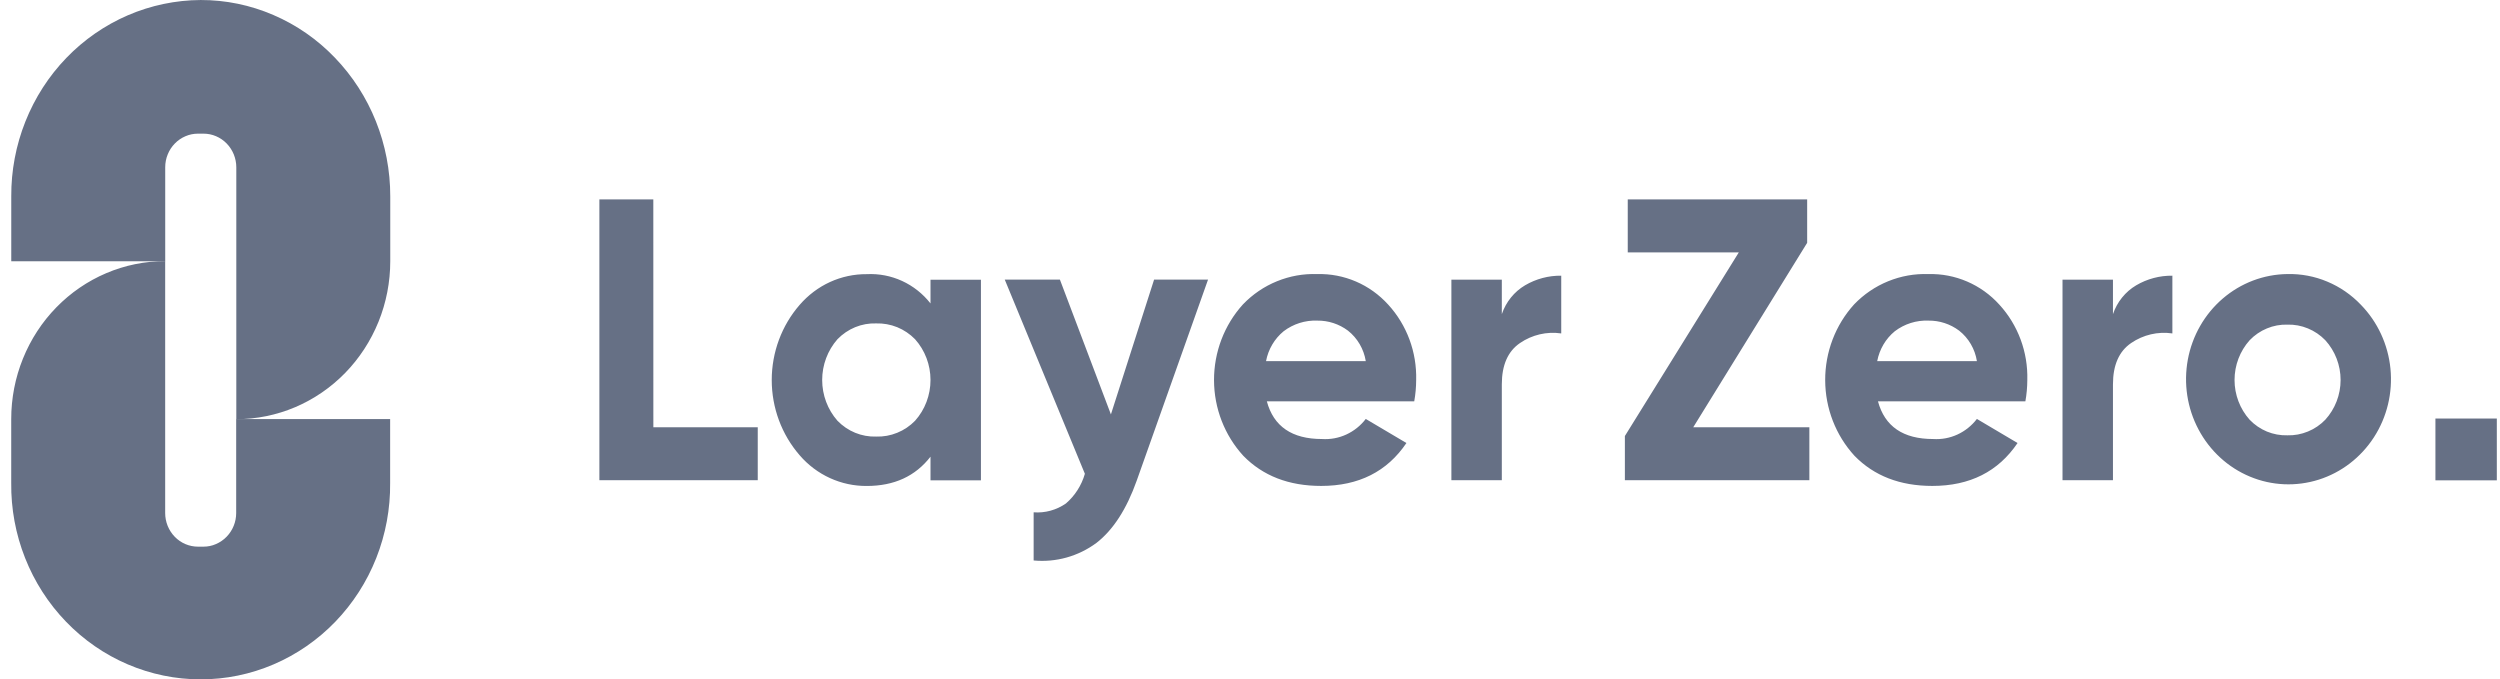 <svg width="184" height="50" viewBox="0 0 184 50" fill="none" xmlns="http://www.w3.org/2000/svg">
<path d="M14.773 0.001C12.932 0.011 11.113 0.392 9.414 1.122C7.718 1.855 6.176 2.921 4.883 4.263C3.587 5.605 2.565 7.196 1.869 8.944C1.173 10.693 0.819 12.564 0.829 14.453V19.227H12.16V12.311C12.16 11.987 12.221 11.664 12.344 11.365C12.465 11.064 12.642 10.793 12.868 10.562C13.092 10.332 13.357 10.151 13.65 10.026C13.942 9.9 14.255 9.837 14.572 9.837H14.98C15.297 9.837 15.609 9.9 15.902 10.026C16.194 10.151 16.46 10.332 16.683 10.562C16.907 10.793 17.084 11.064 17.207 11.365C17.328 11.666 17.392 11.987 17.392 12.311V30.852C18.879 30.852 20.354 30.551 21.728 29.967C23.102 29.382 24.351 28.527 25.404 27.448C26.456 26.369 27.289 25.087 27.86 23.678C28.43 22.268 28.723 20.755 28.723 19.23V14.456C28.73 10.63 27.262 6.955 24.639 4.238C23.351 2.896 21.817 1.832 20.123 1.105C18.424 0.372 16.607 -0.002 14.773 0.001Z" fill="#667085"/>
<path d="M14.976 40.234H14.568C14.251 40.234 13.939 40.169 13.646 40.046C13.354 39.921 13.088 39.74 12.865 39.509C12.641 39.279 12.464 39.008 12.341 38.707C12.22 38.406 12.157 38.084 12.157 37.761V19.219C10.669 19.219 9.194 19.52 7.82 20.105C6.446 20.689 5.197 21.545 4.145 22.624C3.092 23.702 2.259 24.984 1.689 26.394C1.118 27.804 0.826 29.317 0.826 30.842V35.548C0.806 37.44 1.153 39.316 1.846 41.067C2.539 42.821 3.562 44.414 4.86 45.758C6.156 47.103 7.699 48.169 9.401 48.897C11.102 49.624 12.926 50.001 14.77 50.001C16.614 50.001 18.438 49.627 20.139 48.897C21.84 48.169 23.384 47.101 24.68 45.758C25.976 44.414 27.001 42.821 27.694 41.067C28.387 39.314 28.734 37.437 28.714 35.548V30.842H17.383V37.758C17.383 38.082 17.322 38.406 17.199 38.704C17.078 39.005 16.899 39.276 16.675 39.507C16.451 39.738 16.186 39.918 15.893 40.044C15.606 40.172 15.294 40.234 14.976 40.234ZM48.084 14.676H44.114V35.345H55.77V31.449H48.087C48.084 31.449 48.084 14.676 48.084 14.676ZM68.485 22.333C67.924 21.618 67.206 21.051 66.392 20.677C65.576 20.303 64.686 20.133 63.794 20.178C62.862 20.17 61.938 20.368 61.087 20.757C60.236 21.146 59.477 21.721 58.857 22.436C57.532 23.958 56.8 25.93 56.8 27.972C56.8 30.014 57.532 31.986 58.857 33.509C59.474 34.226 60.234 34.798 61.087 35.187C61.938 35.576 62.862 35.774 63.794 35.767C65.81 35.767 67.373 35.049 68.485 33.612V35.353H72.197V20.589H68.485V22.333ZM67.349 30.968C66.975 31.351 66.528 31.655 66.034 31.853C65.542 32.054 65.013 32.149 64.485 32.132C63.956 32.149 63.432 32.054 62.941 31.853C62.452 31.652 62.007 31.349 61.635 30.965C60.913 30.142 60.512 29.076 60.512 27.967C60.512 26.861 60.913 25.792 61.635 24.969C62.007 24.585 62.452 24.282 62.941 24.081C63.43 23.881 63.956 23.785 64.485 23.803C65.013 23.788 65.542 23.883 66.034 24.081C66.525 24.282 66.973 24.583 67.349 24.967C68.079 25.785 68.485 26.853 68.485 27.965C68.485 29.081 68.081 30.15 67.349 30.968ZM81.763 30.501L78.009 20.579H73.95L79.847 34.871C79.602 35.724 79.115 36.484 78.451 37.056C77.753 37.54 76.917 37.771 76.076 37.706V41.251C77.714 41.406 79.353 40.949 80.691 39.964C81.925 39.008 82.918 37.475 83.665 35.368L88.912 20.579H84.941L81.763 30.501ZM96.948 20.173C95.936 20.135 94.928 20.316 93.986 20.7C93.044 21.083 92.191 21.663 91.481 22.403C90.107 23.918 89.347 25.913 89.352 27.982C89.357 30.052 90.129 32.041 91.51 33.549C92.949 35.024 94.859 35.764 97.239 35.764C99.999 35.764 102.092 34.71 103.513 32.606L100.521 30.834C100.14 31.331 99.648 31.723 99.087 31.981C98.527 32.239 97.912 32.352 97.298 32.312C95.09 32.312 93.738 31.386 93.239 29.538H104.088C104.181 29.021 104.228 28.497 104.23 27.972C104.284 25.915 103.547 23.921 102.173 22.421C101.506 21.686 100.698 21.106 99.798 20.72C98.898 20.333 97.924 20.145 96.948 20.173ZM93.18 26.58C93.344 25.712 93.802 24.932 94.475 24.38C95.188 23.838 96.063 23.562 96.951 23.597C97.762 23.587 98.556 23.845 99.21 24.335C99.908 24.887 100.376 25.687 100.521 26.577C100.518 26.58 93.18 26.58 93.18 26.58ZM110.534 23.12V20.582H106.822V35.345H110.534V28.288C110.534 26.871 110.979 25.857 111.871 25.248C112.764 24.638 113.845 24.385 114.907 24.54V20.291C113.973 20.278 113.054 20.524 112.245 20.998C111.446 21.47 110.839 22.225 110.534 23.12ZM133.007 17.872V14.676H119.802V18.575H127.977L119.591 32.091V35.345H133.169V31.449H124.621C124.621 31.447 133.007 17.872 133.007 17.872ZM141.931 20.173C140.918 20.135 139.91 20.316 138.968 20.7C138.027 21.083 137.174 21.663 136.463 22.403C135.089 23.918 134.327 25.913 134.334 27.982C134.339 30.052 135.111 32.041 136.493 33.549C137.931 35.024 139.841 35.764 142.218 35.764C144.982 35.764 147.071 34.71 148.492 32.606L145.5 30.834C145.119 31.329 144.628 31.723 144.067 31.981C143.507 32.239 142.892 32.352 142.277 32.312C140.07 32.312 138.717 31.386 138.218 29.538H149.068C149.161 29.021 149.208 28.497 149.21 27.972C149.267 25.915 148.527 23.921 147.152 22.421C146.489 21.686 145.677 21.106 144.778 20.72C143.878 20.333 142.907 20.145 141.931 20.173ZM138.162 26.58C138.327 25.712 138.784 24.932 139.457 24.38C140.17 23.838 141.046 23.562 141.933 23.597C142.744 23.587 143.538 23.845 144.192 24.335C144.891 24.887 145.358 25.687 145.5 26.577L138.162 26.58ZM155.514 23.12V20.582H151.801V35.345H155.514V28.288C155.514 26.871 155.959 25.857 156.851 25.248C157.743 24.638 158.825 24.385 159.887 24.54V20.291C158.955 20.278 158.034 20.524 157.225 20.998C156.426 21.47 155.818 22.225 155.514 23.12ZM168.354 20.17C166.611 20.19 164.929 20.828 163.595 21.974C162.26 23.12 161.35 24.708 161.025 26.464C160.701 28.221 160.976 30.037 161.81 31.607C162.643 33.178 163.978 34.404 165.591 35.077C167.204 35.752 168.996 35.829 170.66 35.302C172.324 34.776 173.758 33.672 174.721 32.184C175.685 30.694 176.113 28.908 175.938 27.132C175.761 25.353 174.992 23.692 173.76 22.43C173.057 21.693 172.214 21.113 171.282 20.725C170.358 20.336 169.36 20.148 168.354 20.17ZM171.144 30.89C170.781 31.266 170.345 31.564 169.864 31.76C169.384 31.958 168.87 32.054 168.352 32.039C167.835 32.054 167.322 31.958 166.845 31.763C166.368 31.564 165.932 31.268 165.571 30.89C164.858 30.092 164.462 29.048 164.462 27.967C164.462 26.886 164.858 25.842 165.571 25.044C165.932 24.666 166.365 24.37 166.845 24.172C167.322 23.973 167.835 23.878 168.352 23.893C168.868 23.878 169.382 23.973 169.864 24.172C170.345 24.37 170.781 24.666 171.144 25.042C171.865 25.835 172.268 26.881 172.268 27.965C172.268 29.051 171.867 30.095 171.144 30.89ZM183.766 30.802H179.247V35.35H183.766V30.802Z" fill="#667085"/>
</svg>
